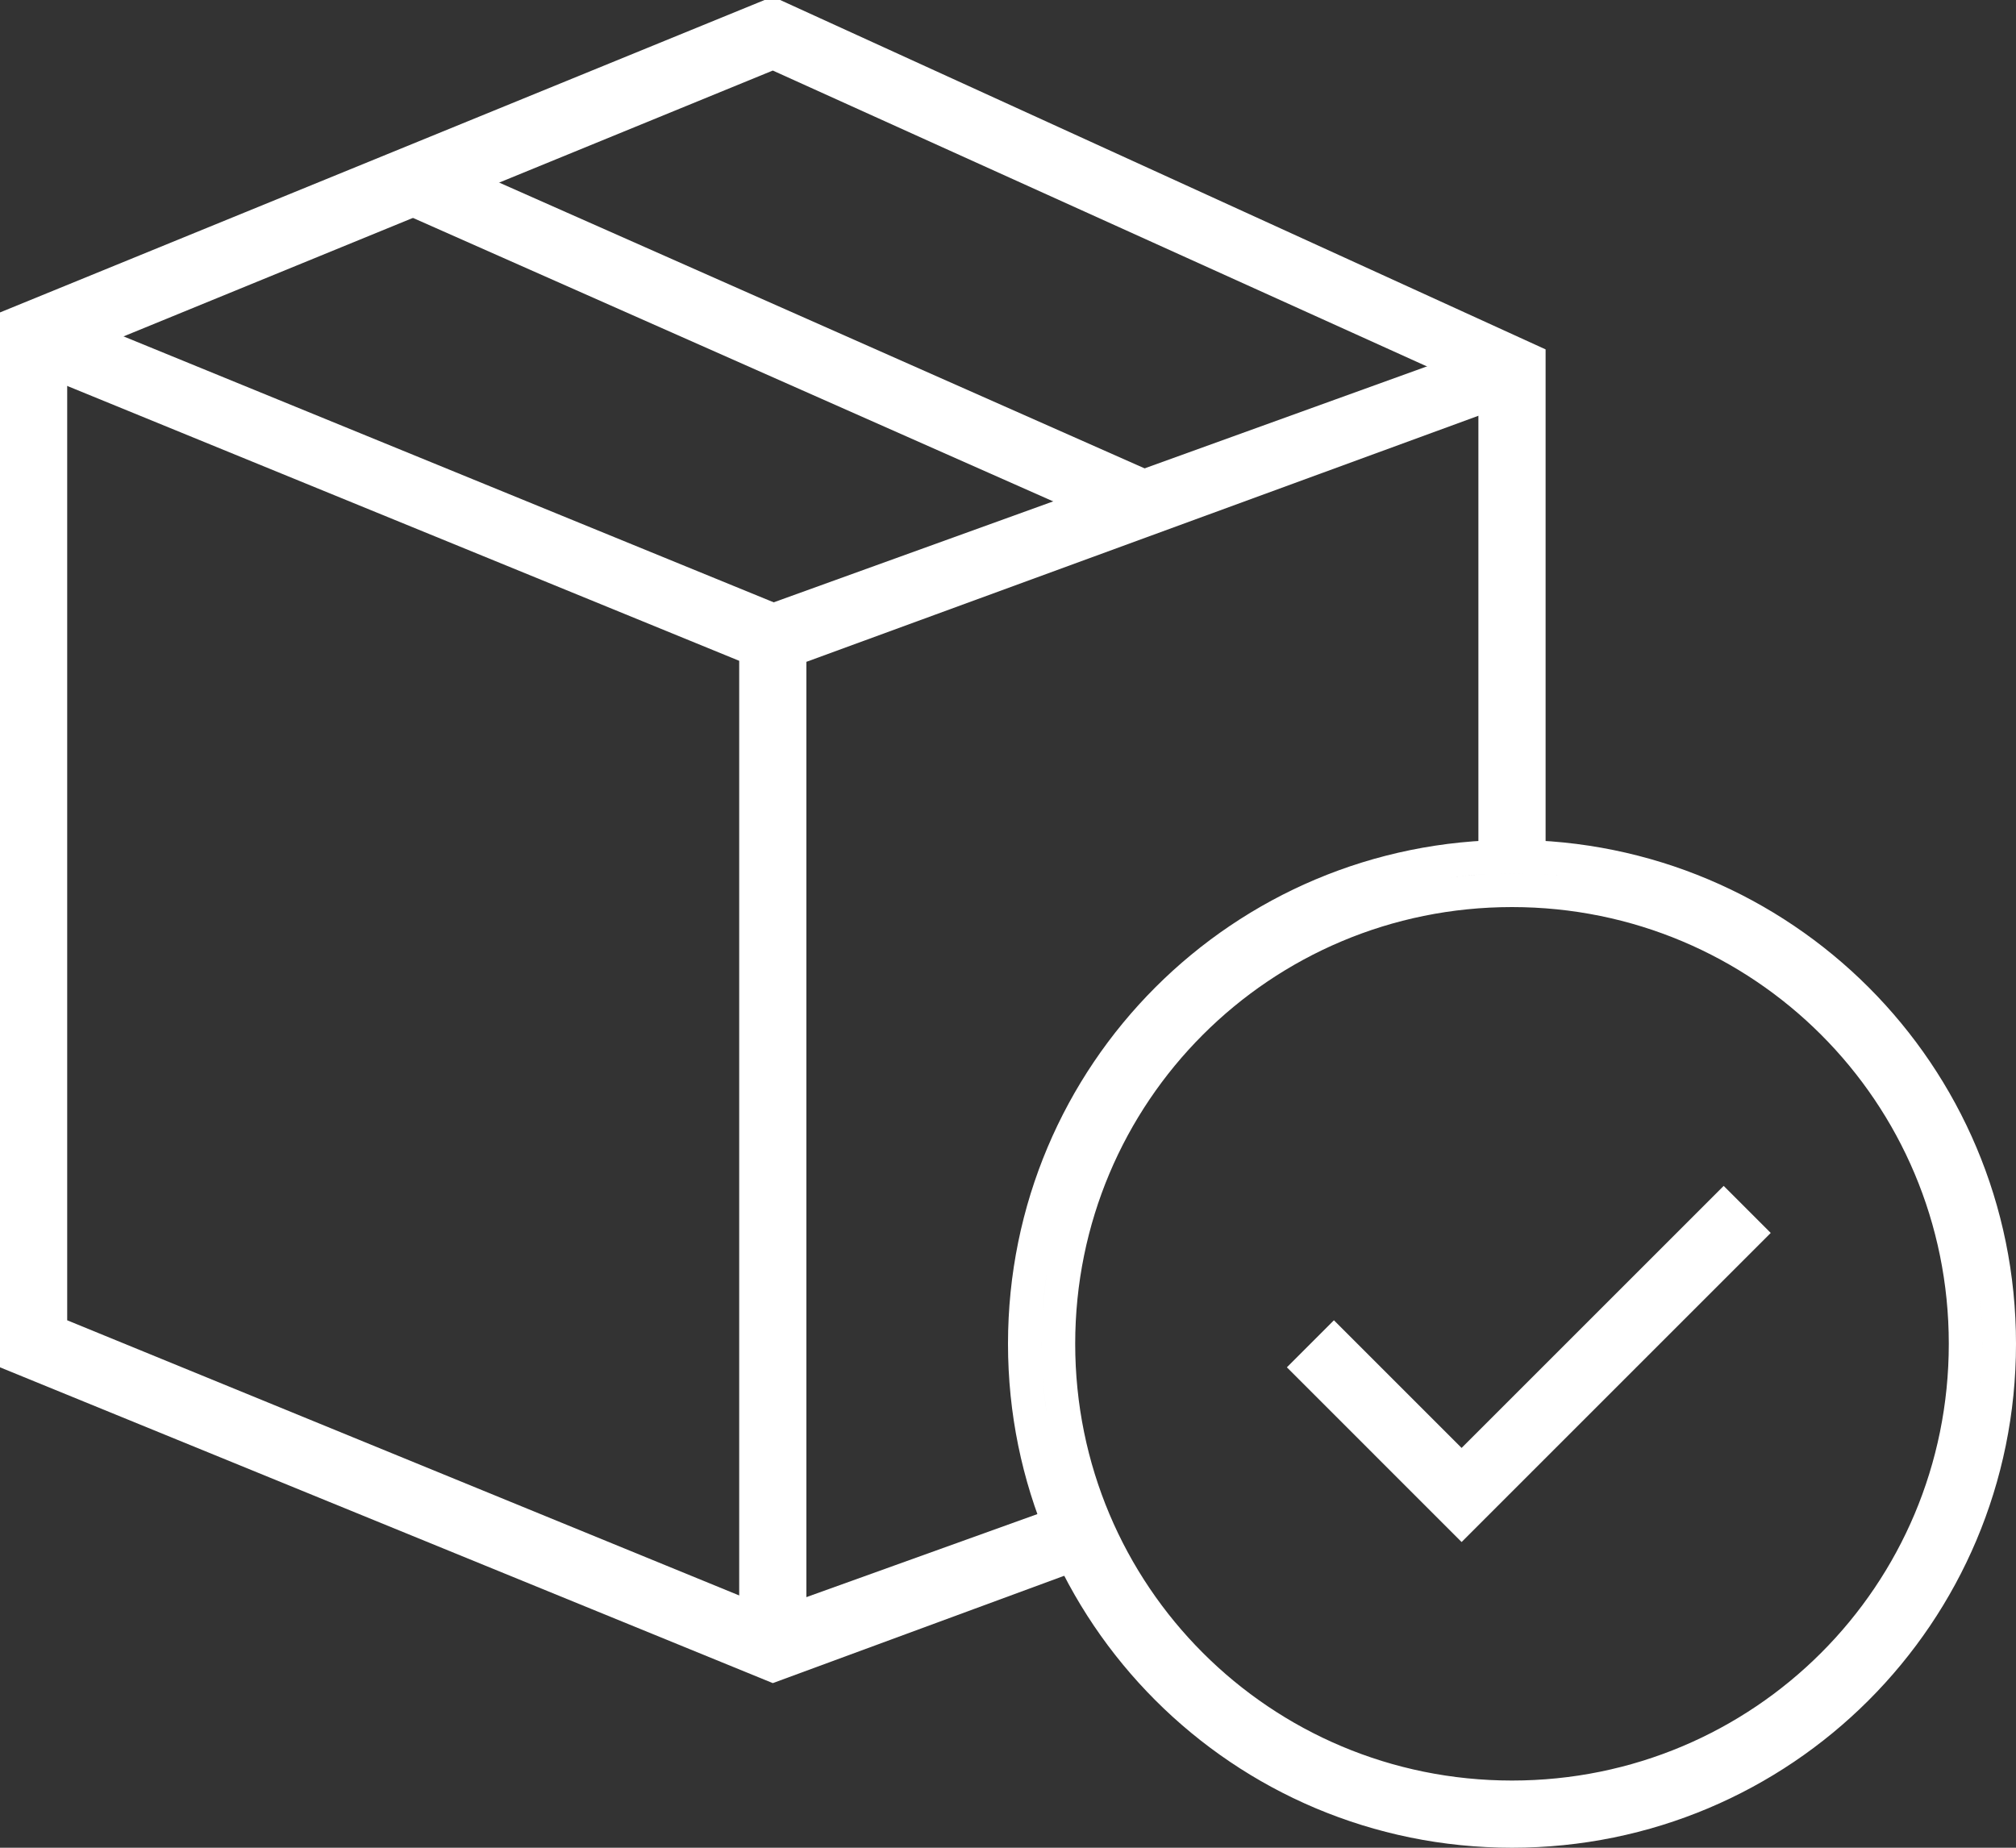 <svg width="60" height="55" viewBox="0 0 60 55" fill="none" xmlns="http://www.w3.org/2000/svg">
<rect x="0" y="0" width="60" height="55" fill="#333333" stroke="none"/>
<g id="delivery-box" clip-path="url(#clip0_118_312)">
<g id="box">
<g id="Group">
<path id="Vector" d="M34.385 14.083L12.716 4.487L11.906 6.316L33.575 15.912L34.385 14.083Z" fill="white"/>
</g>
<g id="Group_2">
<path id="Vector_2" d="M23 50.1L0 40.7V9.3L23 -0.1L46 10.4V26H44V11.6L23 2.1L2 10.7V39.3L23 47.9L31.9 44.7L32.5 46.6L23 50.1Z" fill="white"/>
</g>
<g id="Group_3">
<path id="Vector_3" d="M23.391 18.078L1.364 9.067L0.607 10.918L22.634 19.929L23.391 18.078Z" fill="white"/>
</g>
<g id="Group_4">
<path id="Vector_4" d="M24 49H22V18.3L44.7 10.1L45.3 11.9L24 19.7V49Z" fill="white"/>
</g>
</g>
<path id="cirkel" d="M45 54.5C36.976 54.5 30.5 48.024 30.5 40C30.5 31.976 36.976 25.5 45 25.5C53.024 25.5 59.5 31.976 59.5 40C59.5 48.024 53.024 54.5 45 54.5ZM45 26.5C37.524 26.5 31.5 32.524 31.5 40C31.5 47.476 37.524 53.5 45 53.5C52.476 53.5 58.5 47.476 58.5 40C58.5 32.524 52.476 26.5 45 26.5Z" stroke="white"/>
<path id="vinkje" d="M43.853 43.453L51.3 36.007L51.993 36.7L43.5 45.193L39.007 40.7L39.7 40.007L43.146 43.453L43.5 43.807L43.853 43.453Z" stroke="white"/>
</g>
<defs>
<clipPath id="clip0_118_312">
<rect width="60" height="55" fill="white"/>
</clipPath>
</defs>
</svg>
